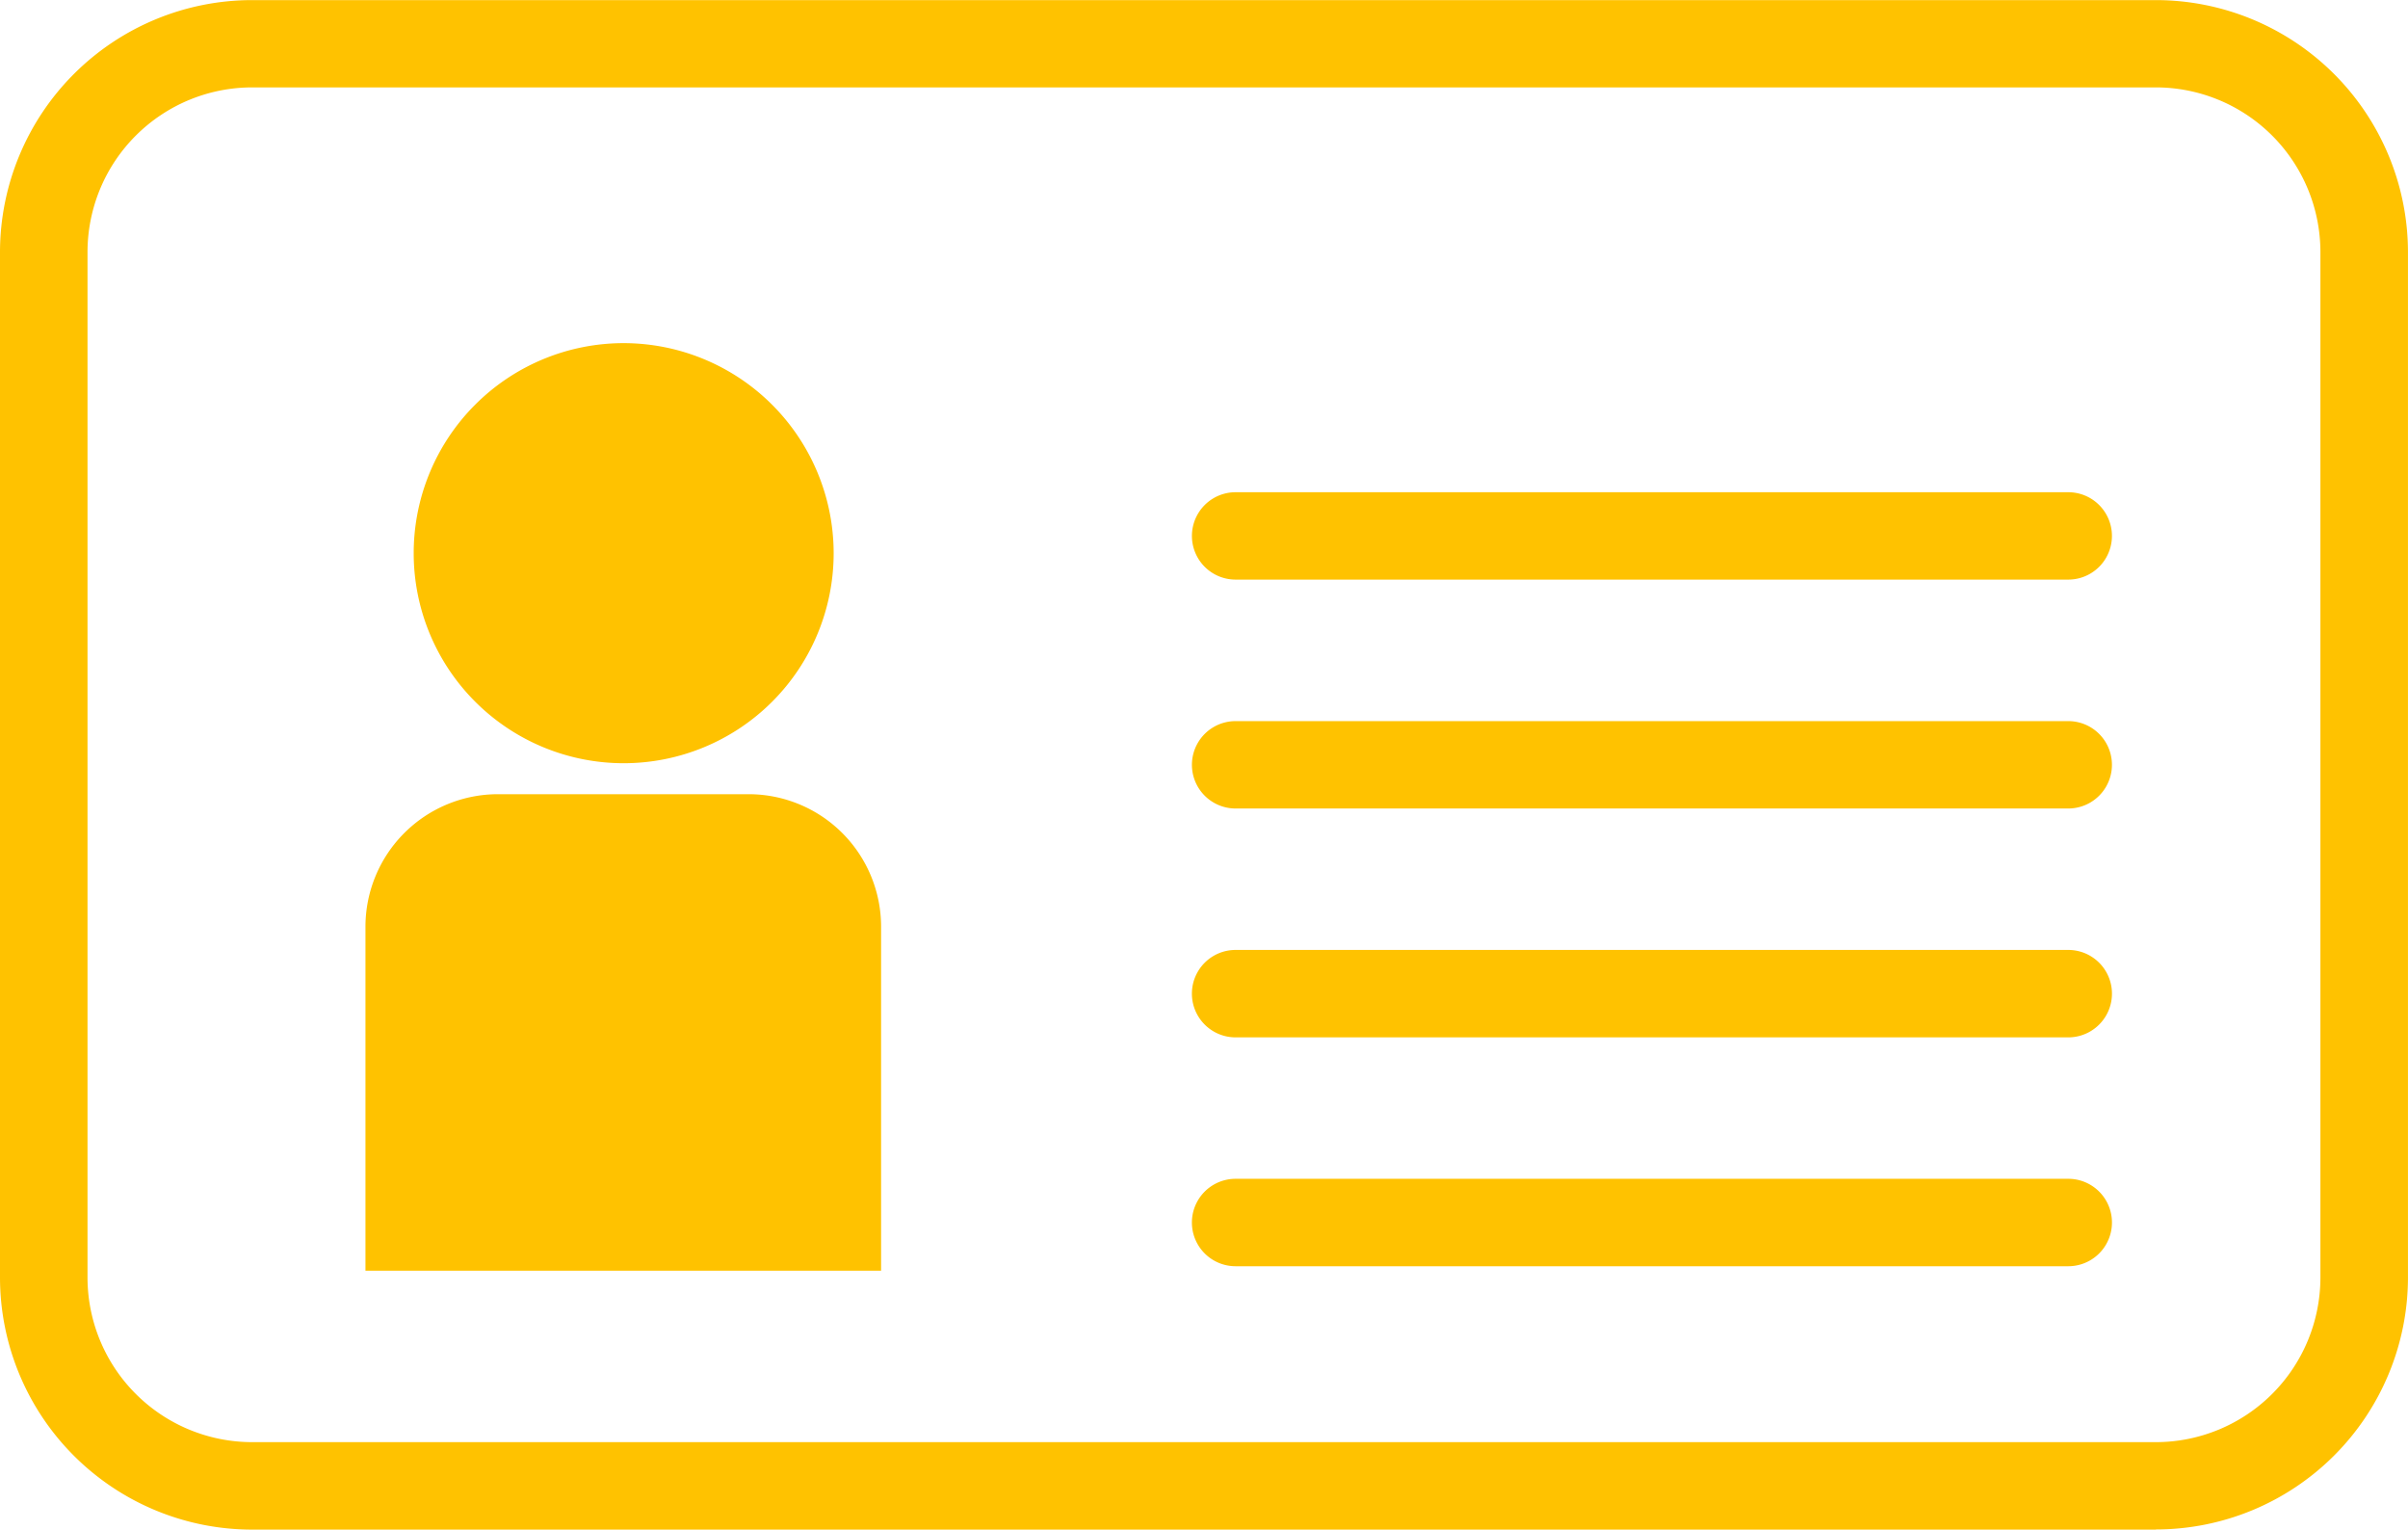 <svg xmlns="http://www.w3.org/2000/svg" width="95.698" height="60.77" viewBox="0 0 95.698 60.77">
  <g id="surface1" transform="translate(-211.766 -149.422)">
    <g id="Group_105" data-name="Group 105" transform="translate(211.766 149.422)">
      <path id="Path_224" data-name="Path 224" d="M221.788,152.894a6.546,6.546,0,0,0-6.544,6.532v40.762a6.546,6.546,0,0,0,6.544,6.531h75.653a6.544,6.544,0,0,0,6.542-6.531V159.426a6.544,6.544,0,0,0-6.542-6.532Zm75.653,57.3H221.788a10.024,10.024,0,0,1-10.022-10V159.426a10.025,10.025,0,0,1,10.022-10h75.653a10.025,10.025,0,0,1,10.022,10v40.762a10.024,10.024,0,0,1-10.022,10" transform="translate(-211.766 -149.422)" fill="#ffc200"/>
    </g>
    <path id="Path_225" data-name="Path 225" d="M264.739,189.527a8.345,8.345,0,1,0,8.36,8.346A8.353,8.353,0,0,0,264.739,189.527Zm10.245,36.851H254.492V212.71a5.268,5.268,0,0,1,5.273-5.262h9.948a5.266,5.266,0,0,1,5.271,5.262v13.668" transform="translate(-28.202 -26.472)" fill="#ffc200"/>
    <path id="Path_226" data-name="Path 226" d="M385.936,210.425H352.845a1.736,1.736,0,1,1,0-3.472h33.091a1.736,1.736,0,1,1,0,3.472" transform="translate(-91.974 -37.975)" fill="#ffc200"/>
    <path id="Path_227" data-name="Path 227" d="M385.936,237.175H352.845a1.736,1.736,0,1,1,0-3.472h33.091a1.736,1.736,0,1,1,0,3.472" transform="translate(-91.974 -55.631)" fill="#ffc200"/>
    <path id="Path_228" data-name="Path 228" d="M385.936,263.923H352.845a1.737,1.737,0,1,1,0-3.474h33.091a1.737,1.737,0,1,1,0,3.474" transform="translate(-91.974 -73.286)" fill="#ffc200"/>
    <path id="Path_229" data-name="Path 229" d="M385.936,290.673H352.845a1.737,1.737,0,1,1,0-3.474h33.091a1.737,1.737,0,1,1,0,3.474" transform="translate(-91.974 -90.943)" fill="#ffc200"/>
  </g>
</svg>

